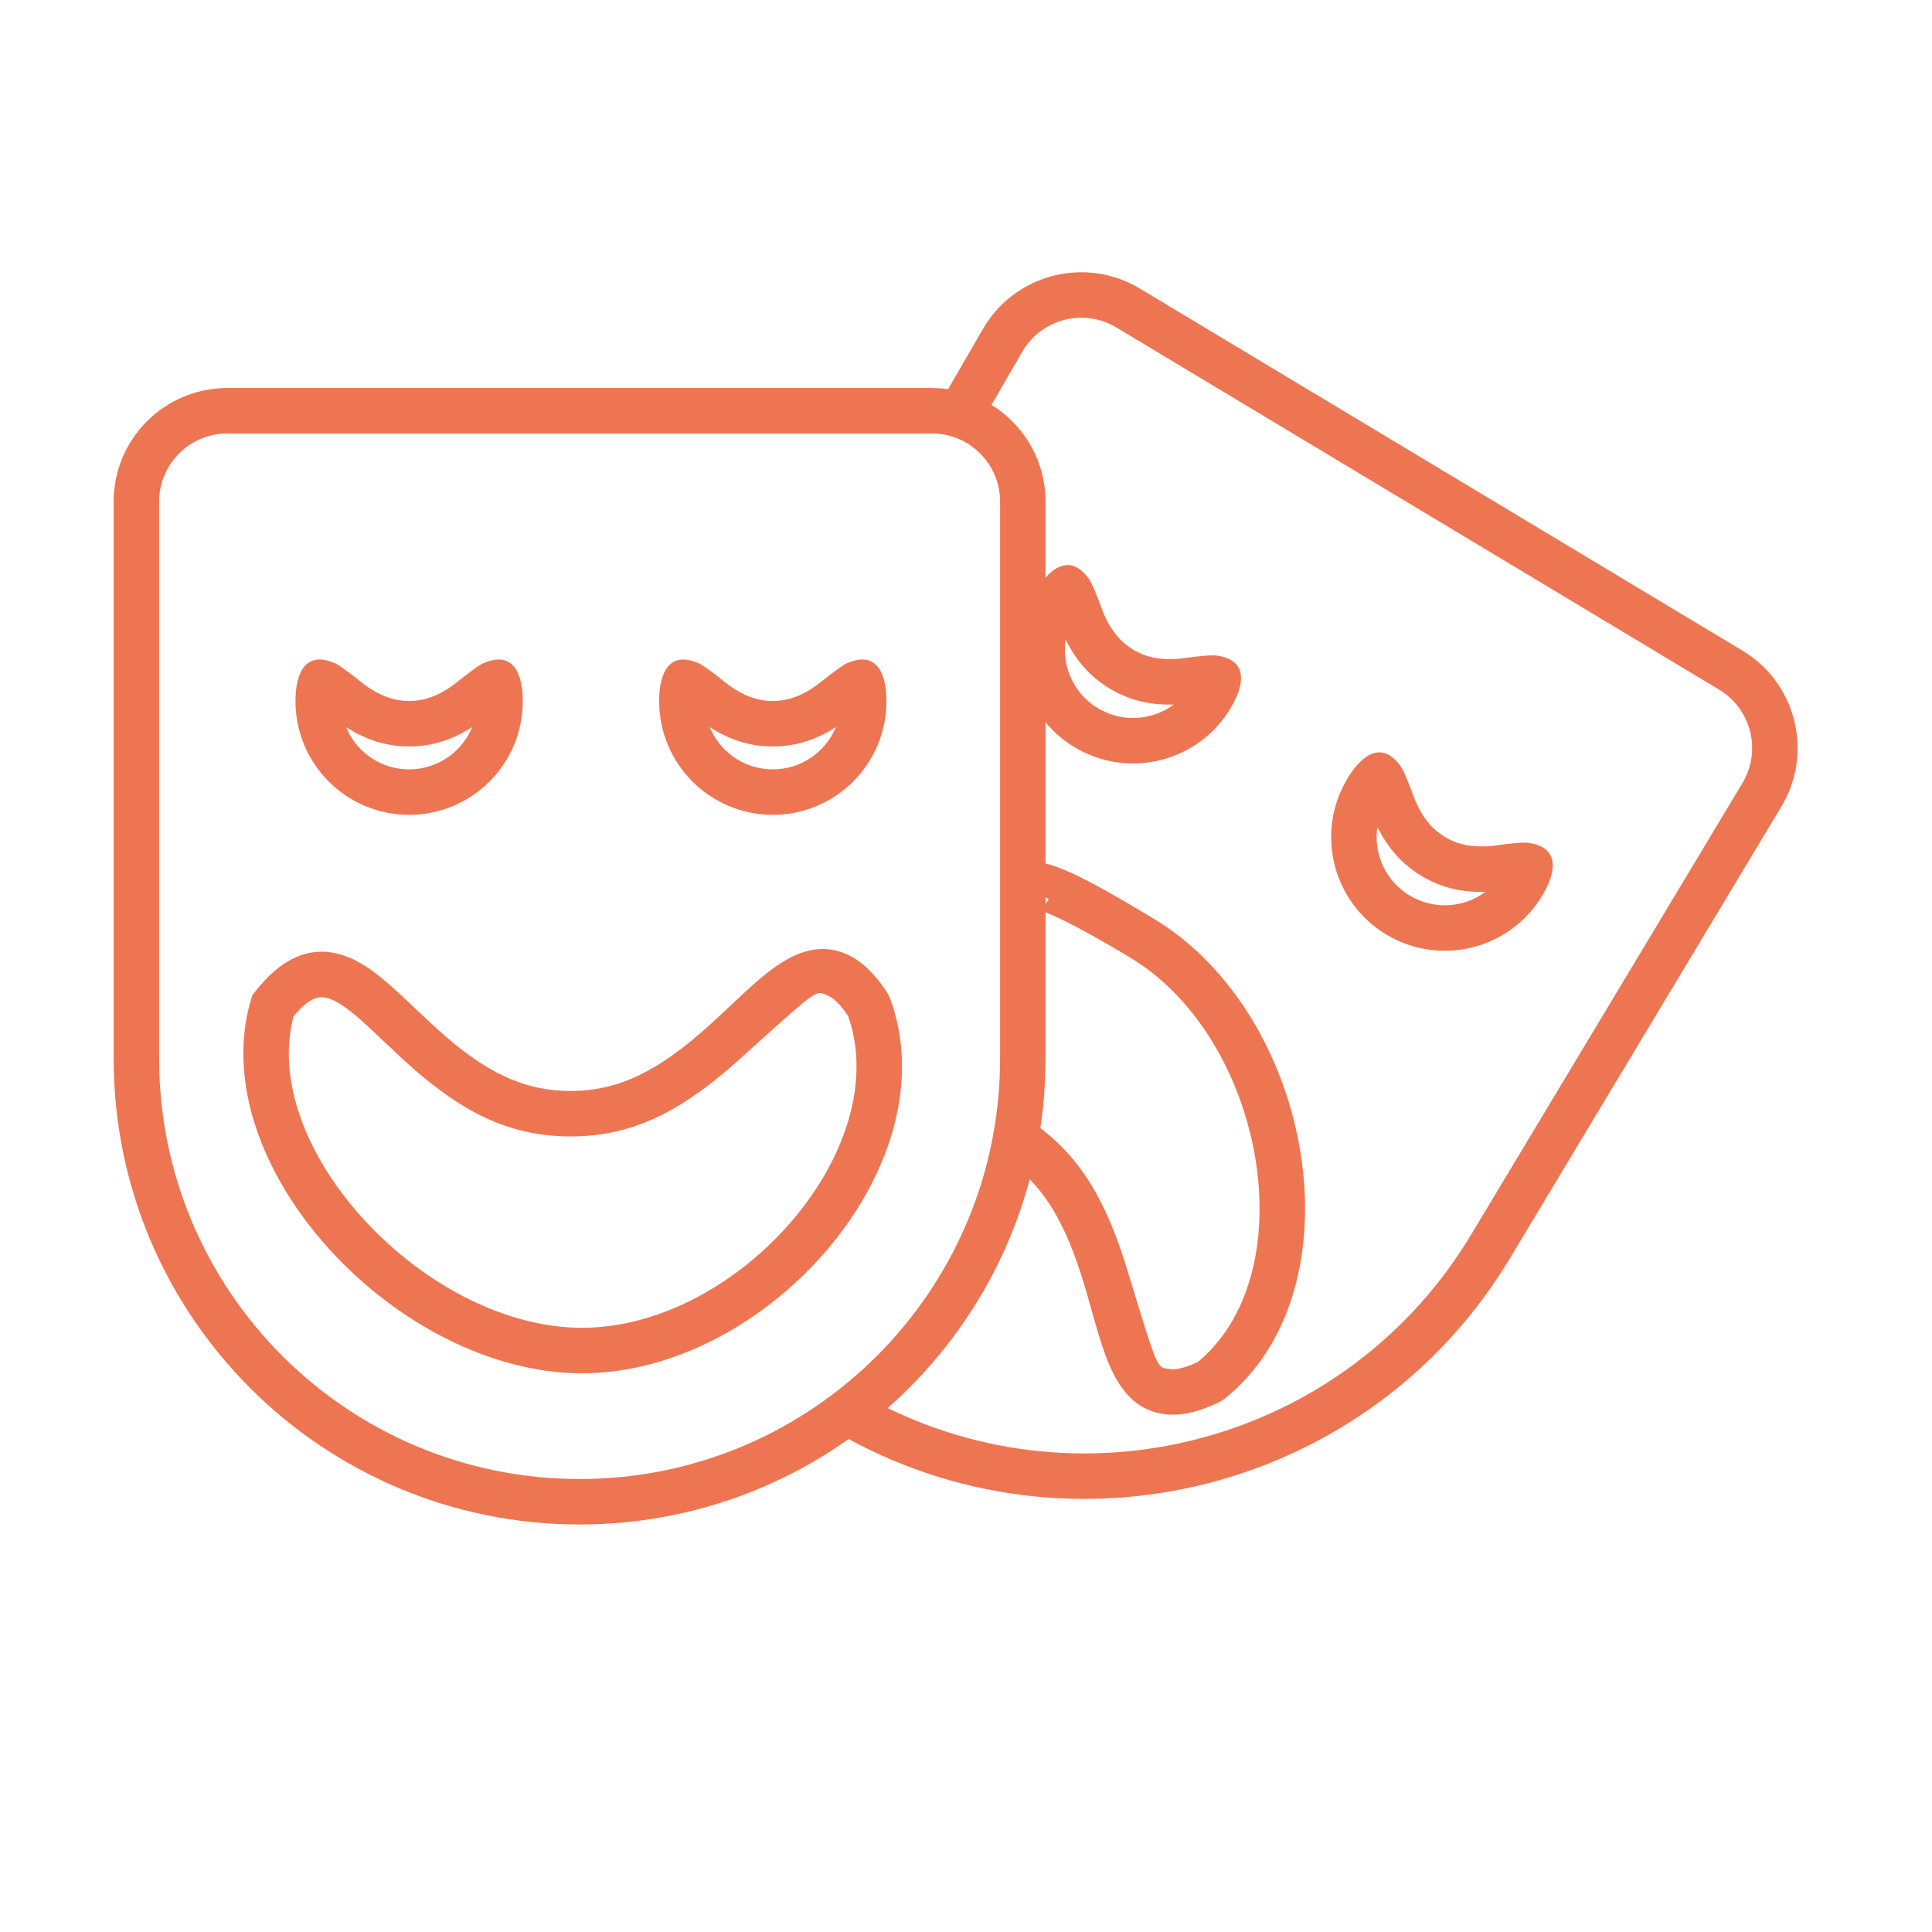 <?xml version="1.0" encoding="UTF-8"?>
<svg width="85px" height="85px" viewBox="0 0 85 85" version="1.1" xmlns="http://www.w3.org/2000/svg" xmlns:xlink="http://www.w3.org/1999/xlink">
    <!-- Generator: Sketch 63.1 (92452) - https://sketch.com -->
    <title>icon/theater/clementine@3x</title>
    <desc>Created with Sketch.</desc>
    <g id="icon/theater/clementine" stroke="none" stroke-width="1" fill="none" fill-rule="evenodd">
        <g id="Group-2" transform="translate(6, 11)" fill="#EE7552" fill-rule="nonzero">
            <path d="M35,6.071 L4,6.071 C1.239,6.071 -1,8.31 -1,11.071 L-1,35.571 C-1,46.893 8.178,56.071 19.5,56.071 C30.822,56.071 40,46.893 40,35.571 L40,11.071 C40,8.31 37.761,6.071 35,6.071 Z M4,8.071 L35,8.071 C36.657,8.071 38,9.415 38,11.071 L38,35.571 C38,45.789 29.717,54.071 19.5,54.071 C9.283,54.071 1,45.789 1,35.571 L1,11.071 C1,9.415 2.343,8.071 4,8.071 Z" id="Rectangle"></path>
            <g id="Group" transform="translate(44.242, 31.5) rotate(31) translate(-44.242, -31.5) translate(24.742, 7)">
                <path d="M35,-1 C37.689,-1 39.882,1.122 39.995,3.783 L40,4 L40,27.178 C40,39.111 30.427,48.809 18.54,49.008 L18.179,49.012 L18.177,47.012 C29.012,47.006 37.813,38.313 37.997,27.523 L38,27.178 L38,4 C38,2.402 36.751,1.096 35.176,1.005 L35,1 L4.017,1 C2.419,1.027 1.134,2.297 1.069,3.873 L1.067,4.049 L1.125,7.626 L-0.874,7.659 L-0.933,4.082 C-0.977,1.394 1.109,-0.834 3.767,-0.991 L4.066,-1 L35,-1 Z" id="Rectangle-Copy"></path>
                <path d="M27.193,23.367 C28.34,22.511 29.379,22.206 30.457,22.656 C31.087,22.918 31.645,23.425 32.169,24.181 L32.325,24.415 L32.421,24.609 C35.112,31.899 27.067,41.116 18.872,41.116 L17.637,41.11 C13.778,41.069 12.433,40.782 12.467,39.437 L12.473,39.335 L14.467,39.481 C14.486,39.225 14.387,39 14.241,38.857 L14.181,38.804 C14.167,38.794 14.161,38.79 14.16,38.79 C14.288,38.841 14.55,38.898 14.924,38.947 C15.773,39.059 17.094,39.116 18.872,39.116 C25.694,39.116 32.546,31.358 30.619,25.512 L30.582,25.407 L30.521,25.314 C30.242,24.913 29.993,24.667 29.778,24.546 L29.687,24.502 L29.499,24.42 C29.193,24.302 28.99,24.436 27.16,26.078 L25.78,27.319 C23.393,29.466 21.306,30.603 18.704,30.691 L18.375,30.696 L18.375,28.696 C20.44,28.696 22.135,27.849 24.163,26.079 L24.706,25.592 L25.844,24.527 C26.403,24.006 26.8,23.661 27.193,23.367 Z" id="Oval-Copy-2" transform="translate(22.709, 31.783) scale(-1, 1) rotate(-180) translate(-22.709, -31.783) "></path>
                <path d="M15.244,11.117 C14.956,11.245 14.003,12.025 13.938,12.072 C13.299,12.53 12.695,12.769 12,12.769 C11.382,12.769 10.836,12.58 10.274,12.216 L10.062,12.072 C9.997,12.025 9.044,11.245 8.756,11.117 C7.473,10.545 7,11.482 7,12.777 C7,15.539 9.239,17.777 12,17.777 C14.761,17.777 17,15.539 17,12.777 C17,11.482 16.527,10.545 15.244,11.117 Z M14.661,13.991 L14.775,13.918 L14.764,13.945 C14.309,15.022 13.243,15.777 12,15.777 L11.824,15.772 C10.726,15.709 9.786,15.055 9.318,14.123 L9.224,13.918 L9.339,13.991 C10.155,14.489 11.012,14.769 12,14.769 C12.988,14.769 13.845,14.489 14.661,13.991 Z" id="Oval-Copy-3"></path>
                <path d="M31.244,11.117 C30.956,11.245 30.003,12.025 29.938,12.072 C29.299,12.53 28.695,12.769 28,12.769 C27.382,12.769 26.836,12.58 26.274,12.216 L26.062,12.072 C25.997,12.025 25.044,11.245 24.756,11.117 C23.473,10.545 23,11.482 23,12.777 C23,15.539 25.239,17.777 28,17.777 C30.761,17.777 33,15.539 33,12.777 C33,11.482 32.527,10.545 31.244,11.117 Z M30.661,13.991 L30.775,13.918 L30.764,13.945 C30.309,15.022 29.243,15.777 28,15.777 L27.824,15.772 C26.726,15.709 25.786,15.055 25.318,14.123 L25.224,13.918 L25.339,13.991 C26.155,14.489 27.012,14.769 28,14.769 C28.988,14.769 29.845,14.489 30.661,13.991 Z" id="Oval-Copy-4"></path>
            </g>
            <path d="M27.928,31.669 C27.584,31.926 27.237,32.222 26.781,32.642 L25.441,33.894 C25.35,33.977 25.263,34.056 25.177,34.134 C23.023,36.071 21.268,36.998 19.11,36.998 C17.035,36.998 15.389,36.176 13.422,34.439 L13.033,34.086 C12.625,33.704 11.459,32.599 11.1,32.288 C10.282,31.581 9.61,31.154 8.887,30.968 C7.553,30.625 6.336,31.197 5.213,32.644 L5.097,32.793 L5.043,32.974 C2.891,40.265 11.457,49.418 19.607,49.418 C27.802,49.418 35.847,40.201 33.156,32.911 L33.06,32.717 C32.49,31.831 31.885,31.246 31.192,30.957 C30.113,30.508 29.075,30.813 27.928,31.669 Z M30.513,32.847 C30.728,32.968 30.977,33.215 31.256,33.616 L31.316,33.707 L31.28,33.604 C33.446,39.472 26.511,47.418 19.607,47.418 L19.36,47.414 C12.685,47.233 5.599,39.745 6.851,33.973 L6.912,33.719 L7.036,33.574 C7.583,32.951 7.982,32.8 8.388,32.905 C8.743,32.996 9.188,33.278 9.791,33.801 L10.092,34.072 C10.645,34.581 11.615,35.502 11.804,35.675 C14.227,37.882 16.34,38.998 19.11,38.998 C21.758,38.998 23.854,37.947 26.218,35.884 L26.514,35.621 C30.116,32.382 29.863,32.57 30.422,32.803 L30.513,32.847 Z" id="Oval"></path>
            <path d="M15.244,18.188 C14.956,18.317 14.003,19.096 13.938,19.143 C13.299,19.601 12.695,19.84 12,19.84 C11.305,19.84 10.701,19.601 10.062,19.143 L9.493,18.696 C9.211,18.48 8.9,18.252 8.756,18.188 C7.473,17.616 7,18.553 7,19.849 C7,22.61 9.239,24.849 12,24.849 C14.761,24.849 17,22.61 17,19.849 C17,18.553 16.527,17.616 15.244,18.188 Z M14.774,20.989 L14.764,21.017 C14.309,22.093 13.243,22.849 12,22.849 L11.824,22.844 C10.657,22.776 9.669,22.042 9.236,21.017 L9.225,20.989 L9.339,21.062 C10.155,21.561 11.012,21.84 12,21.84 C12.988,21.84 13.845,21.561 14.661,21.062 L14.774,20.989 Z" id="Oval"></path>
            <path d="M31.244,18.188 C30.956,18.317 30.003,19.096 29.938,19.143 C29.299,19.601 28.695,19.84 28,19.84 C27.305,19.84 26.701,19.601 26.062,19.143 L25.493,18.696 C25.211,18.48 24.9,18.252 24.756,18.188 C23.473,17.616 23,18.553 23,19.849 C23,22.61 25.239,24.849 28,24.849 C30.761,24.849 33,22.61 33,19.849 C33,18.553 32.527,17.616 31.244,18.188 Z M30.774,20.989 L30.764,21.017 C30.309,22.093 29.243,22.849 28,22.849 L27.824,22.844 C26.657,22.776 25.669,22.042 25.236,21.017 L25.225,20.989 L25.339,21.062 C26.155,21.561 27.012,21.84 28,21.84 C28.988,21.84 29.845,21.561 30.661,21.062 L30.774,20.989 Z" id="Oval-Copy"></path>
        </g>
    </g>
</svg>